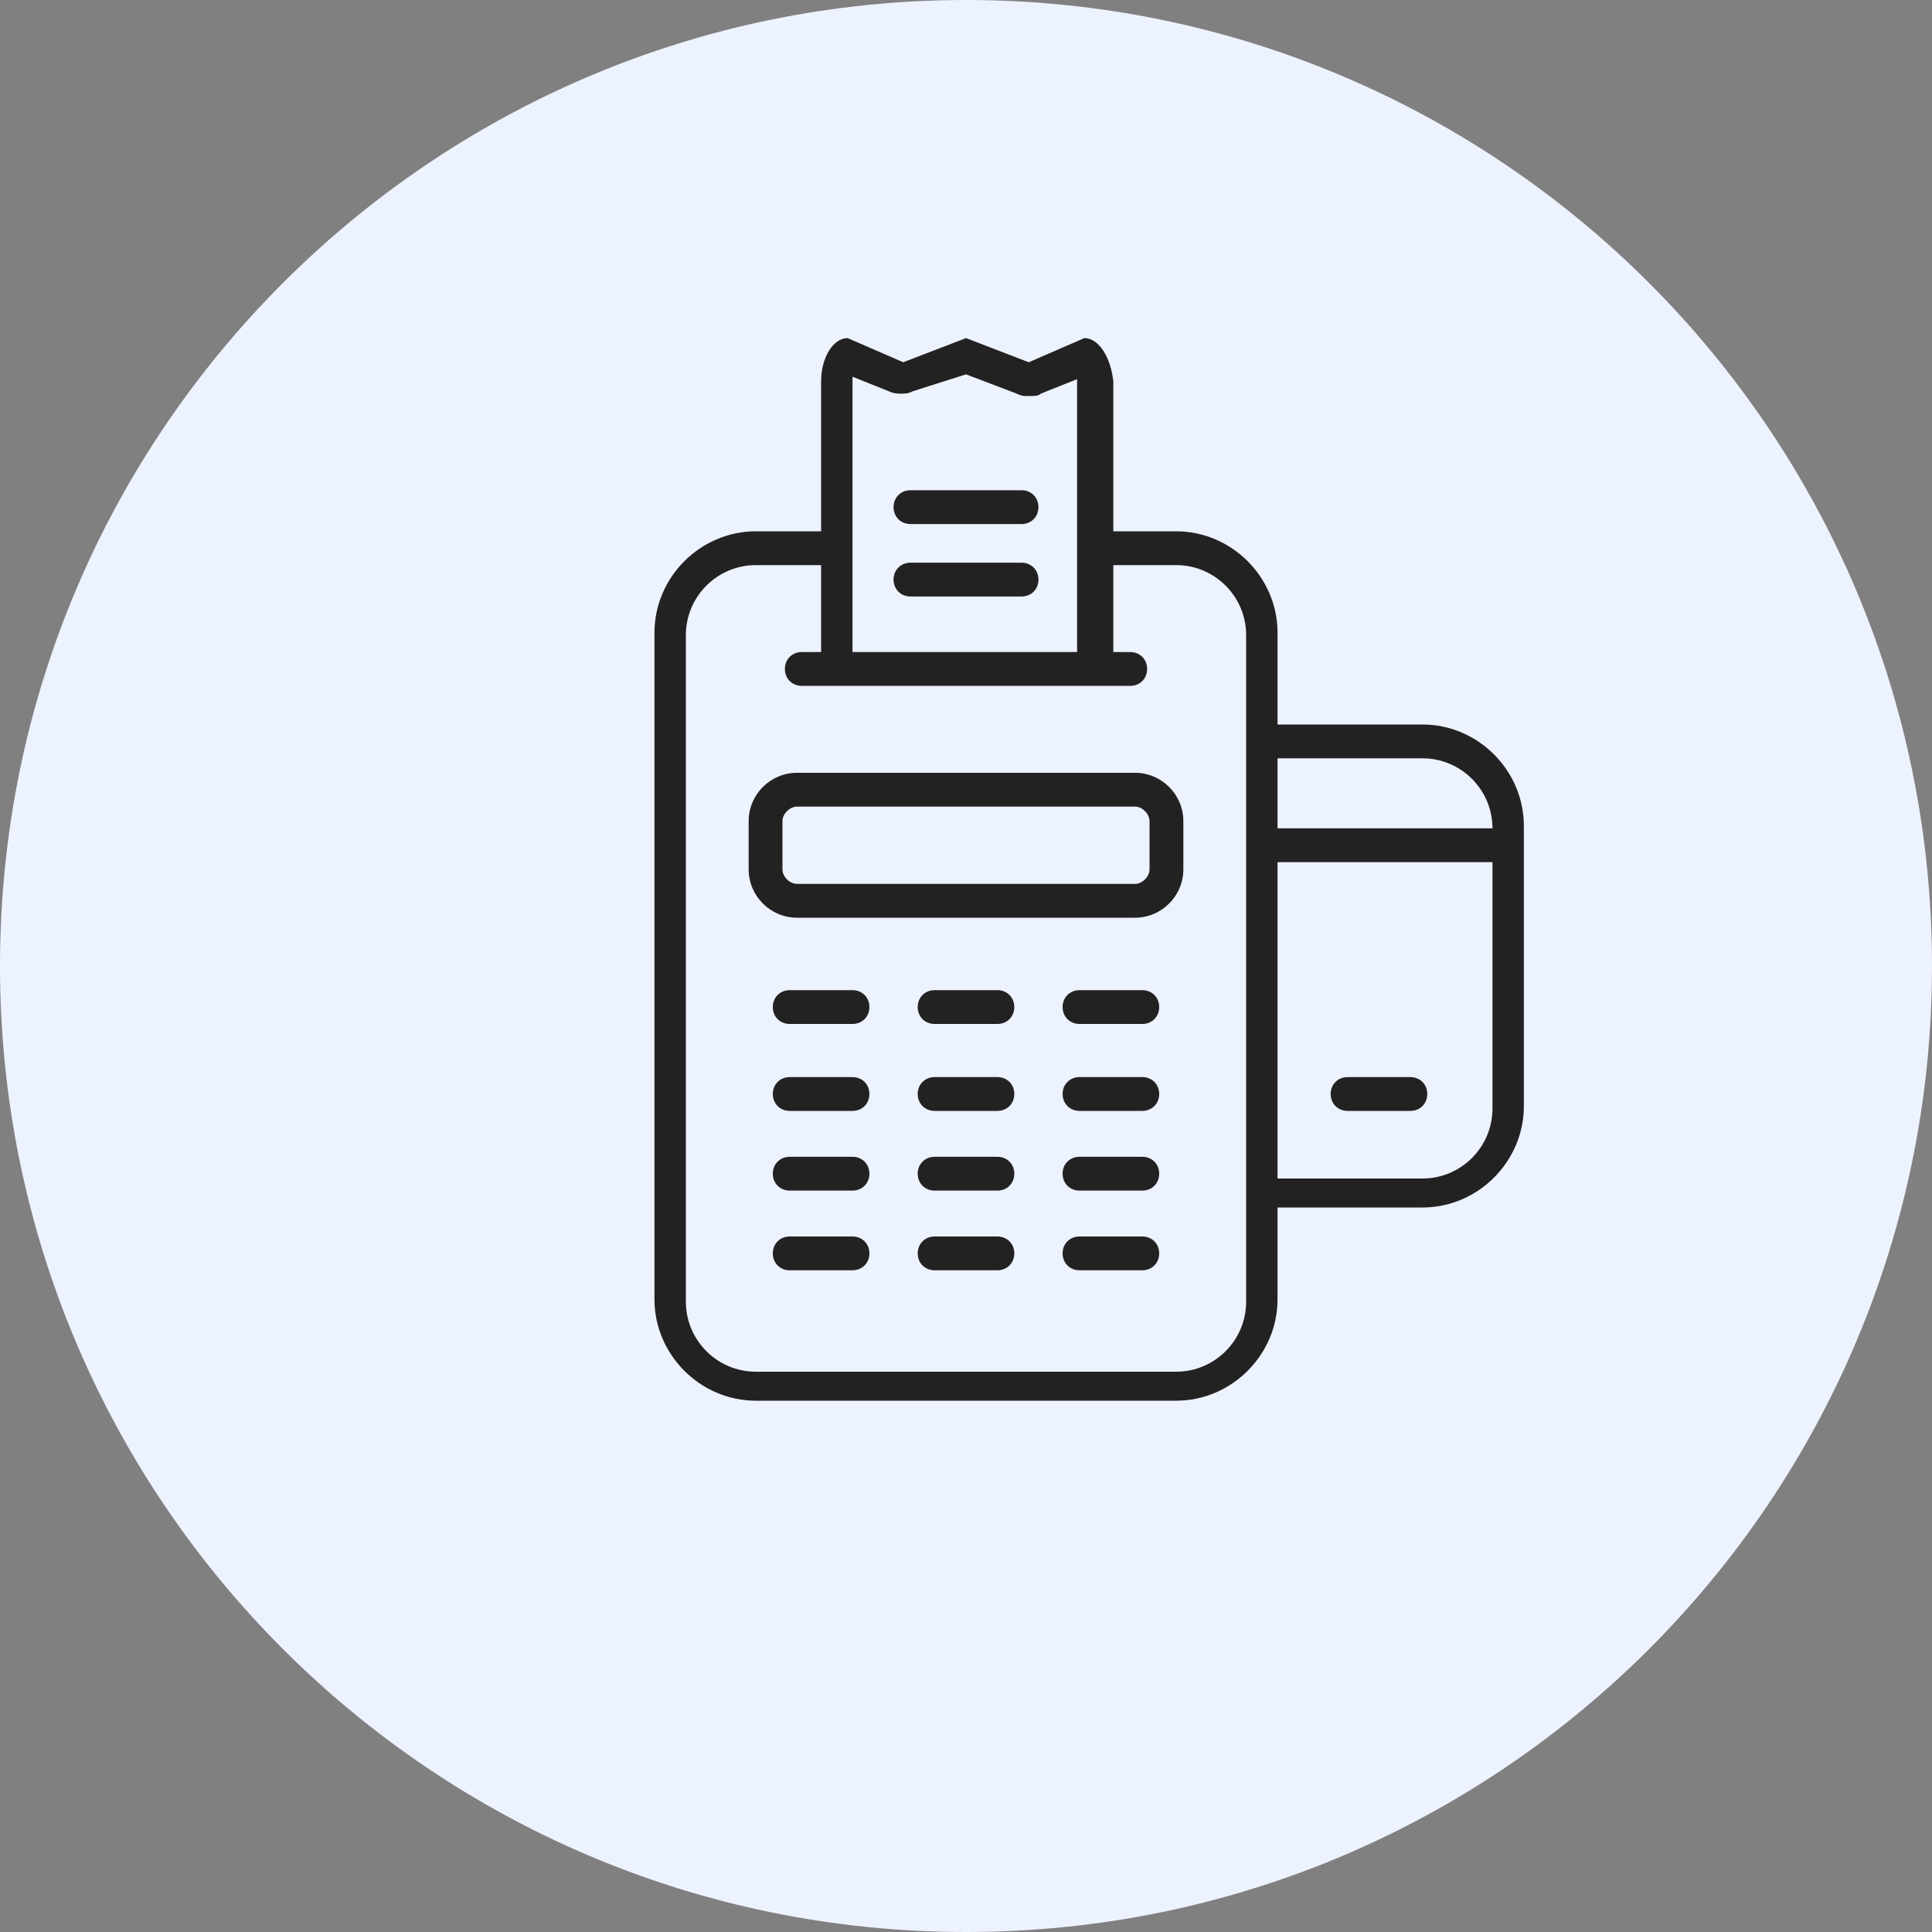 <svg width="80" height="80" viewBox="0 0 80 80" fill="none" xmlns="http://www.w3.org/2000/svg">
<rect x="0" y="0" width="80" height="80" fill="#808080" stroke="none"/>
<path d="M40 80C62.091 80 80 62.091 80 40C80 17.909 62.091 0 40 0C17.909 0 0 17.909 0 40C0 62.091 17.909 80 40 80Z" fill="#EDF2FF"/>
<path d="M58.9 30H51.9V31.4H58.9C60.5 31.4 61.8 32.7 61.8 34.3V45.9C61.8 47.5 60.5 48.8 58.9 48.8H51.9V50H58.9C61.2 50 63.1 48.1 63.1 45.8V34.2C63.1 31.9 61.2 30 58.9 30Z" fill="#222222"/>
<path d="M35.3 46H32.7C32.3 46 32 45.7 32 45.3C32 44.9 32.3 44.6 32.7 44.6H35.3C35.7 44.6 36 44.9 36 45.3C36 45.7 35.7 46 35.3 46Z" fill="#222222"/>
<path d="M47.3 46H44.7C44.3 46 44 45.7 44 45.3C44 44.9 44.3 44.6 44.7 44.6H47.3C47.7 44.6 48 44.9 48 45.3C48 45.7 47.7 46 47.3 46Z" fill="#222222"/>
<path d="M41.3 46H38.7C38.3 46 38 45.7 38 45.3C38 44.9 38.3 44.6 38.7 44.6H41.3C41.7 44.6 42 44.9 42 45.3C42 45.7 41.7 46 41.3 46Z" fill="#222222"/>
<path d="M35.3 42.4H32.7C32.3 42.4 32 42.1 32 41.7C32 41.3 32.3 41 32.7 41H35.3C35.7 41 36 41.3 36 41.7C36 42.1 35.7 42.4 35.3 42.4Z" fill="#222222"/>
<path d="M47.3 42.4H44.7C44.3 42.4 44 42.1 44 41.7C44 41.3 44.3 41 44.7 41H47.3C47.7 41 48 41.3 48 41.7C48 42.1 47.7 42.4 47.3 42.4Z" fill="#222222"/>
<path d="M41.3 42.4H38.7C38.3 42.4 38 42.1 38 41.7C38 41.3 38.3 41 38.7 41H41.3C41.7 41 42 41.3 42 41.7C42 42.1 41.7 42.4 41.3 42.4Z" fill="#222222"/>
<path d="M35.3 52.6H32.7C32.3 52.6 32 52.3 32 51.9C32 51.5 32.3 51.2 32.7 51.2H35.3C35.7 51.2 36 51.5 36 51.9C36 52.3 35.7 52.6 35.3 52.6Z" fill="#222222"/>
<path d="M47.3 52.6H44.7C44.3 52.6 44 52.3 44 51.9C44 51.5 44.3 51.2 44.7 51.2H47.3C47.7 51.2 48 51.5 48 51.9C48 52.3 47.7 52.6 47.3 52.6Z" fill="#222222"/>
<path d="M41.3 52.6H38.7C38.3 52.6 38 52.3 38 51.9C38 51.5 38.3 51.2 38.7 51.2H41.3C41.7 51.2 42 51.5 42 51.9C42 52.3 41.7 52.6 41.3 52.6Z" fill="#222222"/>
<path d="M35.3 49.3H32.7C32.3 49.3 32 49 32 48.6C32 48.2 32.3 47.9 32.7 47.9H35.3C35.7 47.9 36 48.2 36 48.6C36 49 35.7 49.3 35.3 49.3Z" fill="#222222"/>
<path d="M47.3 49.3H44.7C44.3 49.3 44 49 44 48.6C44 48.2 44.3 47.9 44.7 47.9H47.3C47.7 47.9 48 48.2 48 48.6C48 49 47.7 49.3 47.3 49.3Z" fill="#222222"/>
<path d="M41.3 49.3H38.7C38.3 49.3 38 49 38 48.6C38 48.2 38.3 47.9 38.7 47.9H41.3C41.7 47.9 42 48.2 42 48.6C42 49 41.7 49.3 41.3 49.3Z" fill="#222222"/>
<path d="M46.8 28.4H33.2C32.8 28.4 32.5 28.1 32.5 27.7C32.5 27.3 32.8 27 33.2 27H46.8C47.2 27 47.5 27.3 47.5 27.7C47.5 28.1 47.2 28.4 46.8 28.4Z" fill="#222222"/>
<path d="M58.4 46H55.8C55.4 46 55.1 45.7 55.1 45.3C55.1 44.9 55.4 44.6 55.8 44.6H58.4C58.8 44.6 59.1 44.9 59.1 45.3C59.1 45.7 58.8 46 58.4 46Z" fill="#222222"/>
<path d="M62.2 35.7H52.6C52.2 35.7 51.9 35.4 51.9 35C51.9 34.6 52.2 34.3 52.6 34.3H62.2C62.6 34.3 62.9 34.6 62.9 35C62.8 35.4 62.5 35.7 62.2 35.7Z" fill="#222222"/>
<path d="M47 33.4C47.3 33.4 47.6 33.7 47.6 34V36C47.6 36.3 47.3 36.6 47 36.6H33C32.7 36.6 32.4 36.3 32.4 36V34C32.4 33.7 32.7 33.4 33 33.4H47ZM47 32H33C31.9 32 31 32.9 31 34V36C31 37.1 31.9 38 33 38H47C48.1 38 49 37.1 49 36V34C49 32.9 48.1 32 47 32Z" fill="#222222"/>
<path d="M40 15.5L42.1 16.3C42.3 16.4 42.4 16.4 42.6 16.4C42.8 16.4 43 16.4 43.1 16.3L44.6 15.7C44.6 15.8 44.6 15.8 44.6 15.9V27.2H35.3V15.8C35.3 15.7 35.3 15.7 35.3 15.6L36.8 16.2C37 16.3 37.2 16.3 37.3 16.3C37.5 16.3 37.6 16.3 37.8 16.2L40 15.5ZM44.9 14L42.6 15L40 14L37.4 15L35.1 14C34.5 14 34 14.8 34 15.8V27.6C34 28.1 34.5 27.9 35.1 27.9H45C45.6 27.9 46.1 28.1 46.1 27.6V15.8C46 14.8 45.5 14 44.9 14Z" fill="#222222"/>
<path d="M48.7 22H45.4V23.4H48.7C50.3 23.4 51.6 24.7 51.6 26.3V53.9C51.6 55.5 50.3 56.8 48.7 56.8H31.3C29.7 56.8 28.4 55.5 28.4 53.9V26.3C28.4 24.7 29.7 23.4 31.3 23.4H34.6V22H31.3C29 22 27.1 23.9 27.1 26.2V53.8C27.1 56.1 29 58 31.3 58H48.7C51 58 52.9 56.1 52.9 53.8V26.2C52.9 23.9 51 22 48.7 22Z" fill="#222222"/>
<path d="M42.3 24.7H37.7C37.3 24.7 37 24.4 37 24C37 23.6 37.3 23.3 37.7 23.3H42.3C42.7 23.3 43 23.6 43 24C43 24.4 42.7 24.7 42.3 24.7Z" fill="#222222"/>
<path d="M42.3 21.7H37.7C37.3 21.7 37 21.4 37 21C37 20.6 37.3 20.3 37.7 20.3H42.3C42.7 20.3 43 20.6 43 21C43 21.4 42.7 21.7 42.3 21.7Z" fill="#222222"/>
</svg>
